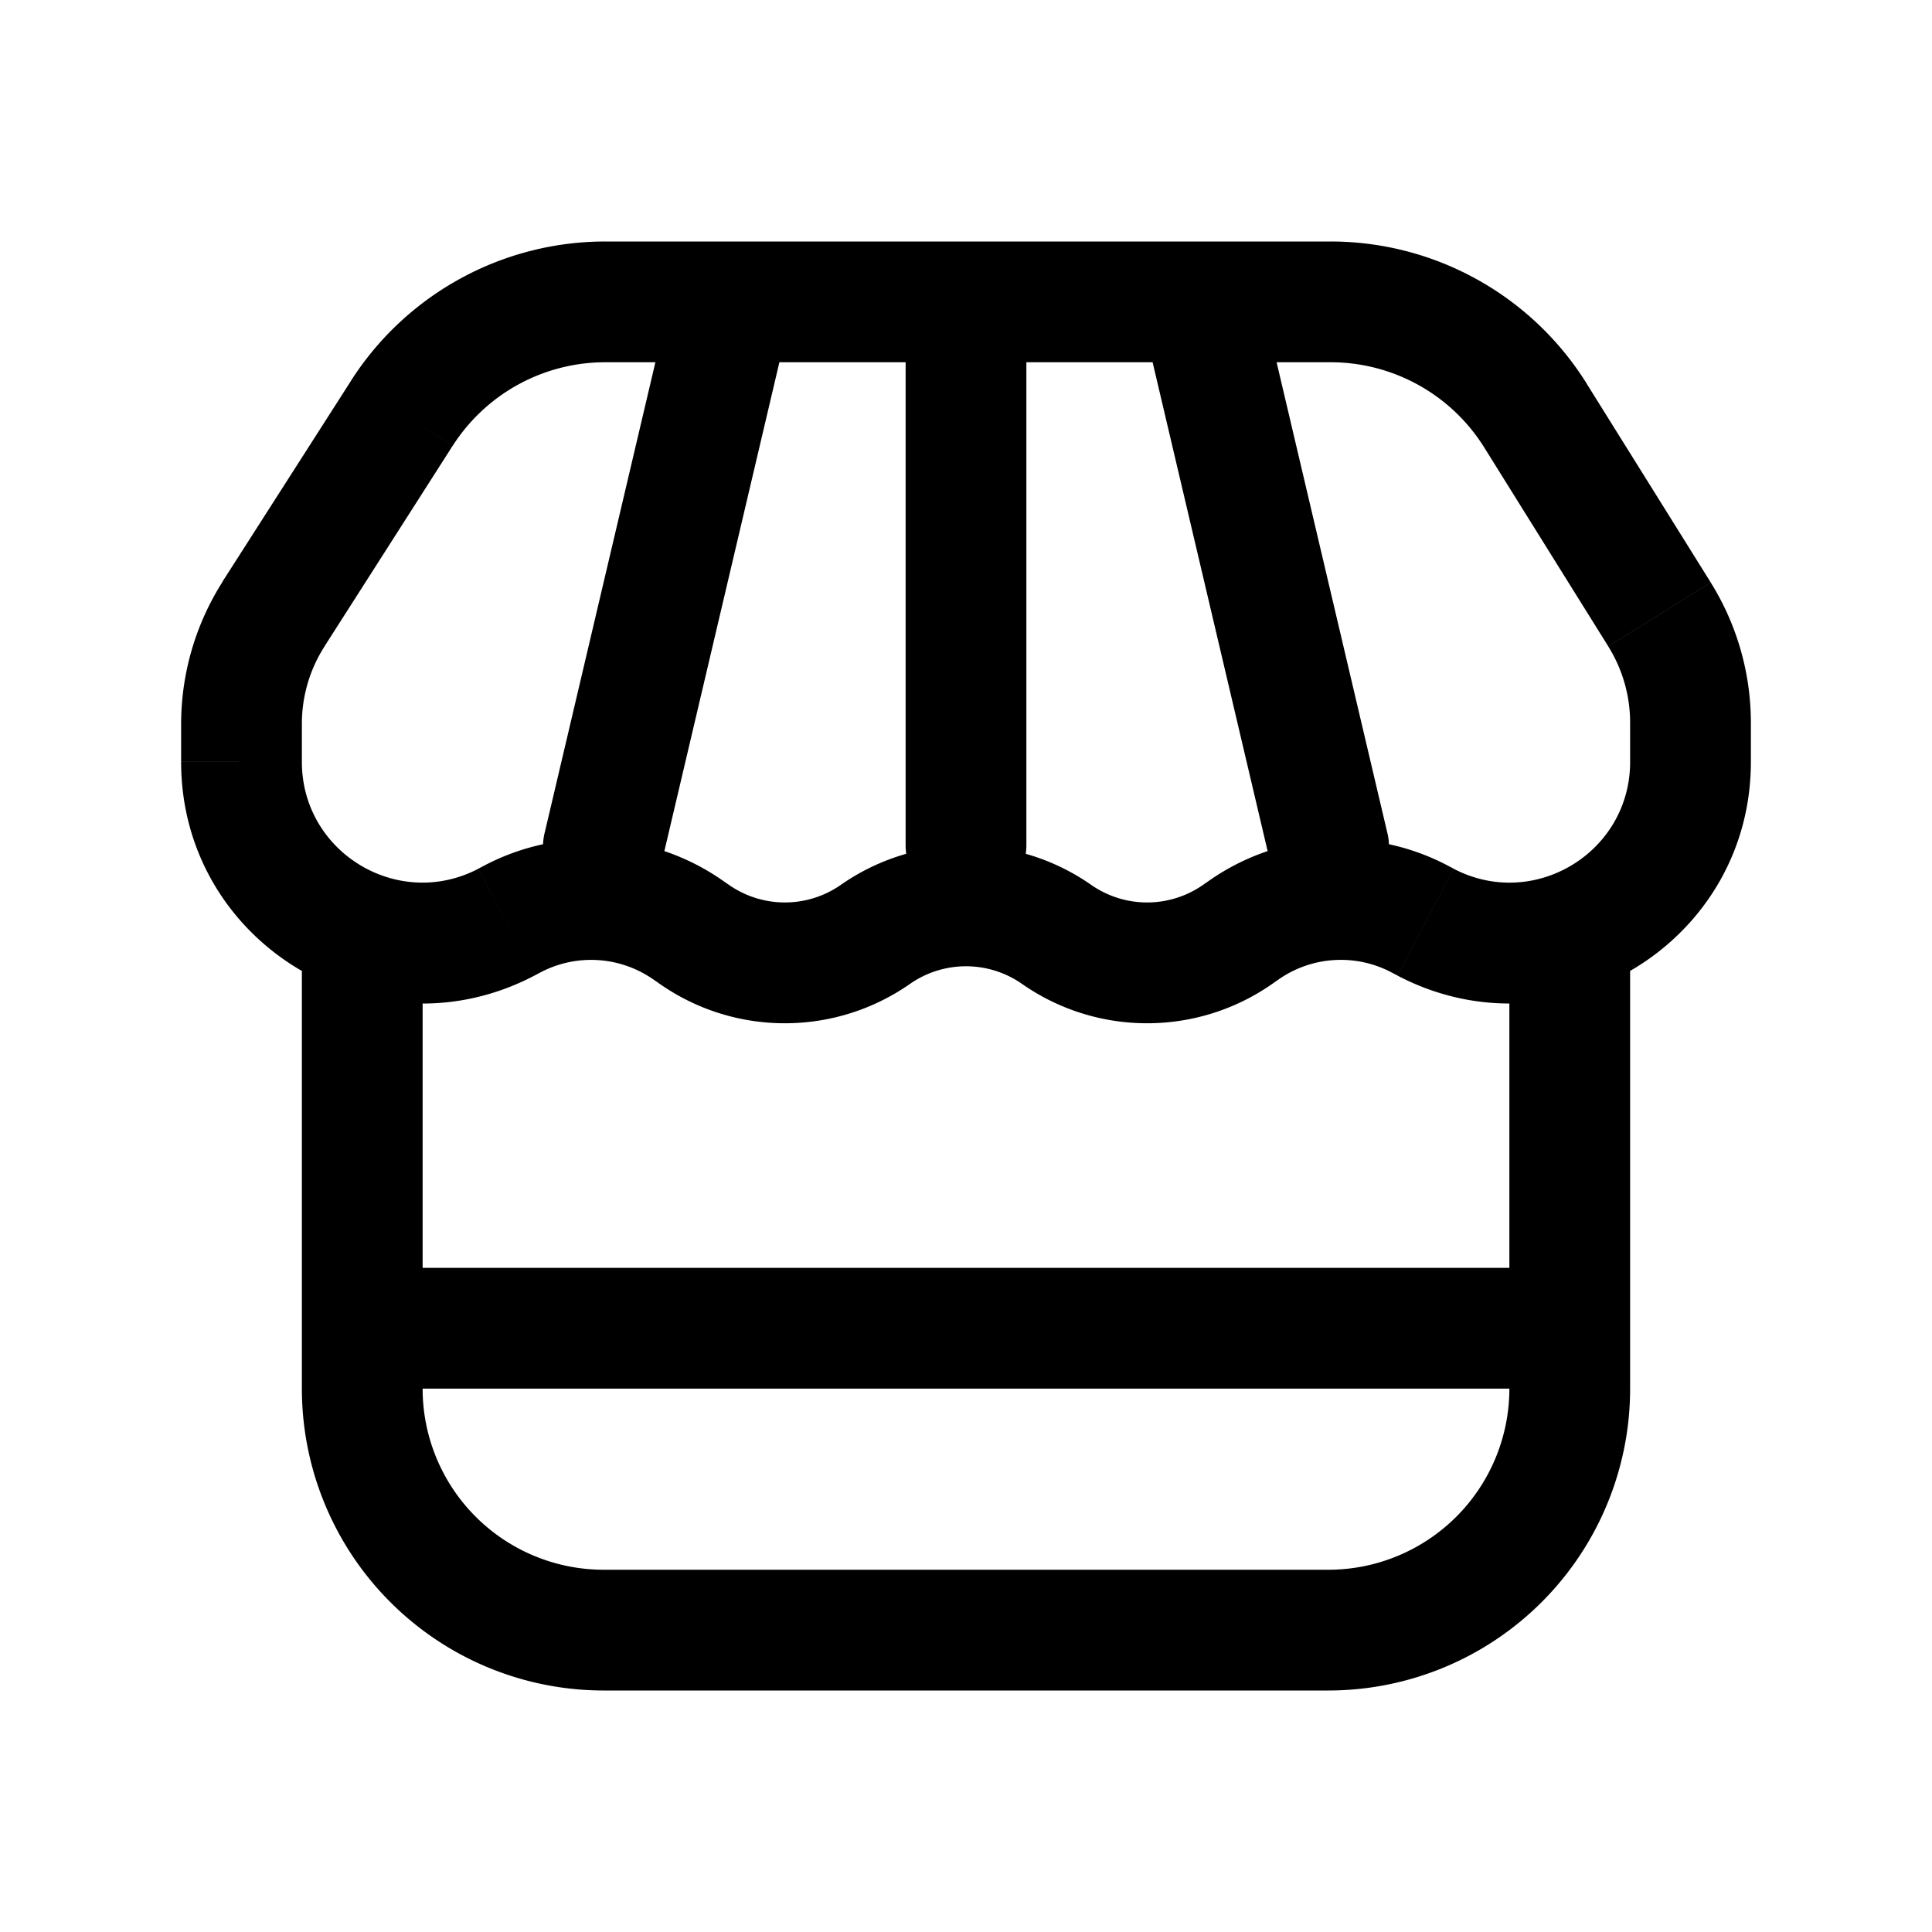 <svg xmlns="http://www.w3.org/2000/svg" width="32" height="32" viewBox="0 0 32 32"><path fill="currentColor" d="M9.027 13.771a1 1 0 101.946.458zm3.946-8.042a1 1 0 00-1.946-.458zm8.054 8.5a1 1 0 101.946-.458zm-.054-8.958a1 1 0 10-1.946.458zM17 5.5a1 1 0 10-2 0zM15 14a1 1 0 102 0zm10.432-7.117.849-.53zm2.055 3.294-.849.529zM6.656 6.846l.842.538zm-2.124 3.322.843.539zm3.855 5.106.464.885zm.105-.055-.464-.886zm2.904.184.572-.82zm.104.073-.573.82zm9 0 .573.82zm.104-.073-.572-.82zm3.01-.13-.465.886zm-.106-.054.464-.886zm-6.008.257-.573.82zm-3 0 .573.82zM6 21a1 1 0 100 2zm21-5.554a1 1 0 10-2 0zm-20 0a1 1 0 10-2 0zm3.973-1.217 2-8.5-1.946-.458-2 8.5zm12-.458-2-8.5-1.946.458 2 8.5zM15 5.5V14h2V5.5zm-4.974.5h12.012V4H10.026zm14.558 1.412 2.054 3.294 1.697-1.059-2.055-3.293zM5.814 6.307 3.688 9.629l1.686 1.078 2.123-3.323zM3 11.987v.632h2v-.631zm24-.017v.65h2v-.65zM8.85 16.16l.106-.056-.928-1.771-.105.055zm1.973.063.104.073 1.146-1.64-.104-.072zm10.25.073.104-.073-1.145-1.64-.105.073zm3.004-1.908-.105-.055-.928 1.771.105.055zm-2.9 1.835a1.8 1.8 0 011.867-.119l.928-1.771a3.8 3.8 0 00-3.94.25zm-4.25.073c1.245.87 2.9.87 4.146 0l-1.146-1.64a1.62 1.62 0 01-1.854 0zm-1.854 0a1.62 1.62 0 011.854 0l1.146-1.64a3.62 3.62 0 00-4.146 0zm-4.146 0c1.245.87 2.9.87 4.146 0l-1.146-1.64a1.62 1.62 0 01-1.854 0zm-1.971-.192a1.8 1.8 0 011.867.12l1.146-1.64a3.8 3.8 0 00-3.941-.251zM27 12.62c0 1.5-1.593 2.465-2.923 1.769l-.928 1.771C25.81 17.553 29 15.623 29 12.62zm-24 0c0 3.004 3.19 4.934 5.85 3.54l-.927-1.771C6.593 15.084 5 14.12 5 12.619zm.69-2.99A4.4 4.4 0 003 11.988h2c0-.454.13-.899.375-1.281zm22.948 1.077c.237.38.362.817.362 1.264h2c0-.82-.23-1.626-.665-2.323zM22.038 6a3 3 0 012.546 1.412l1.697-1.058A5 5 0 0022.038 4zM10.026 4a5 5 0 00-4.213 2.307l1.685 1.077A3 3 0 0110.026 6zM6 23h20v-2H6zm19-7.554V23h2v-7.554zM22 26H10v2h12zM7 23v-7.554H5V23zm3 3a3 3 0 01-3-3H5a5 5 0 005 5zm15-3a3 3 0 01-3 3v2a5 5 0 005-5z"/></svg>